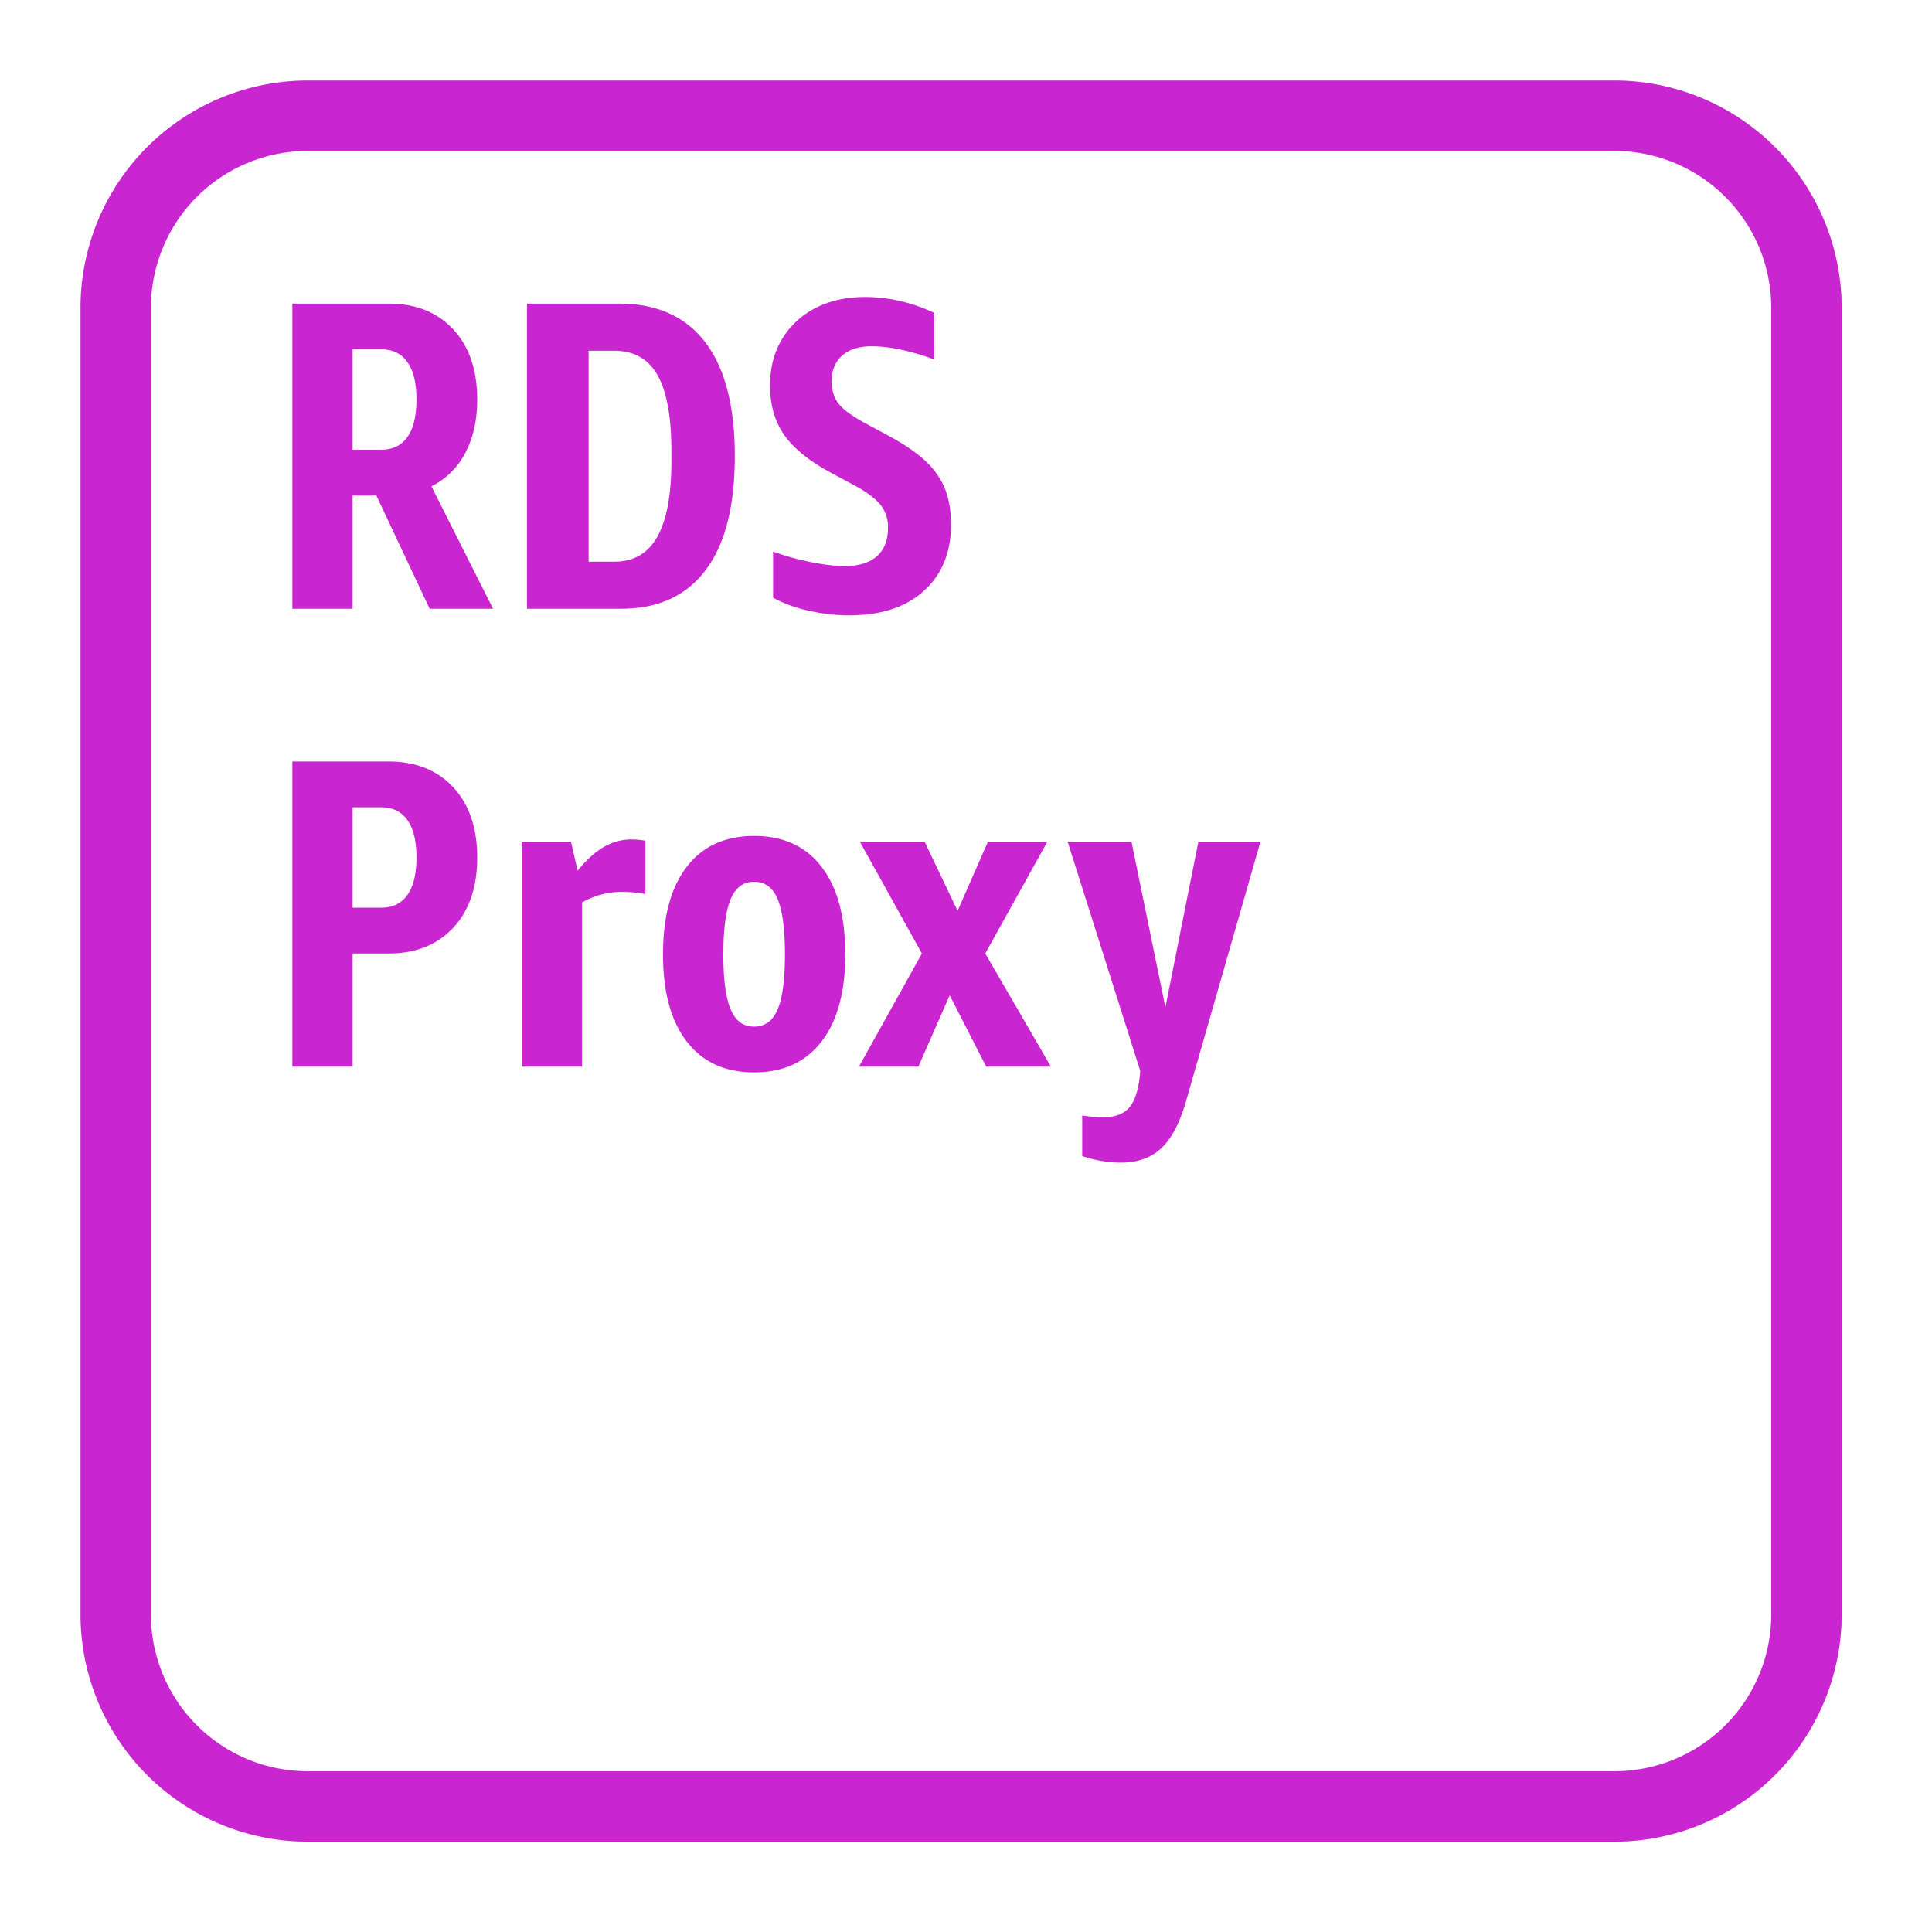 <svg xmlns="http://www.w3.org/2000/svg" viewBox="0 0 48 48"><path fill="#C925D1" fill-rule="evenodd" d="m28.33 26.61-1.805-5.699h1.586l.843 4.113.82-4.113h1.542l-1.848 6.443c-.153.54-.358.93-.613 1.171-.254.239-.59.36-1.006.36-.313 0-.634-.054-.962-.164v-1.006c.196.03.372.043.524.043.276 0 .485-.073.624-.218.138-.146.23-.391.274-.733l.021-.197Zm-3.828-.109-.907-1.773-.779 1.773H21.34l1.564-2.812-1.542-2.778h1.609l.82 1.718.755-1.718h1.476l-1.543 2.778 1.631 2.812h-1.608Zm-5.766-.995c.271 0 .465-.144.586-.433.12-.288.18-.742.18-1.361 0-.621-.06-1.077-.18-1.368-.121-.292-.315-.437-.586-.437-.269 0-.465.145-.584.437-.122.291-.181.747-.181 1.368 0 .619.059 1.073.181 1.361.119.289.315.433.584.433Zm0 1.137c-.72 0-1.28-.255-1.673-.766-.394-.51-.591-1.233-.591-2.165 0-.942.197-1.667.591-2.177.393-.512.953-.766 1.673-.766.723 0 1.281.254 1.674.766.395.51.591 1.235.591 2.177 0 .932-.196 1.655-.591 2.165-.393.511-.951.766-1.674.766Zm-5.775-.142v-5.59h1.225l.165.721c.218-.269.435-.465.651-.589.215-.124.442-.187.683-.187.117 0 .233.011.35.032v1.325a3.25 3.25 0 0 0-.58-.055c-.35 0-.683.088-.995.262v4.081h-1.499Zm-4.2-3.95h.711c.284 0 .502-.105.65-.316.15-.212.225-.521.225-.931 0-.408-.075-.718-.225-.929-.148-.212-.366-.317-.65-.317h-.711v2.493Zm0 1.138v2.812H7.263V18.92h2.394c.672 0 1.205.213 1.604.639.396.427.595 1.009.595 1.745 0 .738-.199 1.319-.595 1.745-.399.427-.932.64-1.604.64h-.896Zm11.88-11.945c-.54-.292-.927-.606-1.161-.942-.232-.335-.348-.743-.348-1.224 0-.446.101-.833.305-1.165.204-.332.483-.587.837-.767.354-.178.76-.267 1.219-.267.576 0 1.15.13 1.718.394v1.159c-.591-.218-1.112-.328-1.564-.328-.306 0-.546.076-.722.23-.175.153-.262.365-.262.634 0 .226.057.413.169.558.113.146.33.307.651.481l.59.318c.379.204.68.408.903.612.222.204.386.433.492.684.105.252.159.556.159.914 0 .692-.225 1.241-.673 1.645-.448.406-1.066.608-1.853.608-.344 0-.686-.04-1.03-.12a3.291 3.291 0 0 1-.864-.318v-1.148c.269.101.575.188.914.258.339.069.629.103.87.103.35 0 .615-.082.798-.247.183-.164.273-.398.273-.704a.879.879 0 0 0-.191-.575c-.128-.157-.341-.316-.64-.476l-.59-.317Zm-6.017-3.03v5.24h.645c.475 0 .829-.206 1.061-.618.234-.413.351-1.045.351-1.899v-.219c0-.86-.116-1.493-.345-1.898-.23-.404-.589-.606-1.078-.606h-.634Zm-1.531 6.41V7.543h2.286c.94 0 1.655.321 2.144.963.489.641.733 1.583.733 2.822 0 1.247-.24 2.192-.723 2.833-.48.641-1.181.963-2.099.963h-2.341Zm-4.332-3.95h.711c.284 0 .502-.105.65-.317.15-.211.225-.521.225-.93 0-.408-.075-.717-.225-.929-.148-.212-.366-.318-.65-.318h-.711v2.494Zm1.914 3.95-1.324-2.812h-.59v2.812H7.263V7.543h2.394c.672 0 1.205.213 1.604.64.396.426.595 1.008.595 1.744 0 .511-.098.953-.295 1.325a1.905 1.905 0 0 1-.842.831l1.531 3.041h-1.575ZM7.643 3.75A3.897 3.897 0 0 0 3.75 7.642v32.471a3.897 3.897 0 0 0 3.893 3.893h32.47a3.897 3.897 0 0 0 3.893-3.893V7.642a3.897 3.897 0 0 0-3.893-3.892H7.643Zm32.47 42.006H7.643A5.649 5.649 0 0 1 2 40.113V7.642A5.649 5.649 0 0 1 7.643 2h32.47a5.649 5.649 0 0 1 5.643 5.642v32.471a5.649 5.649 0 0 1-5.643 5.643Z"/></svg>